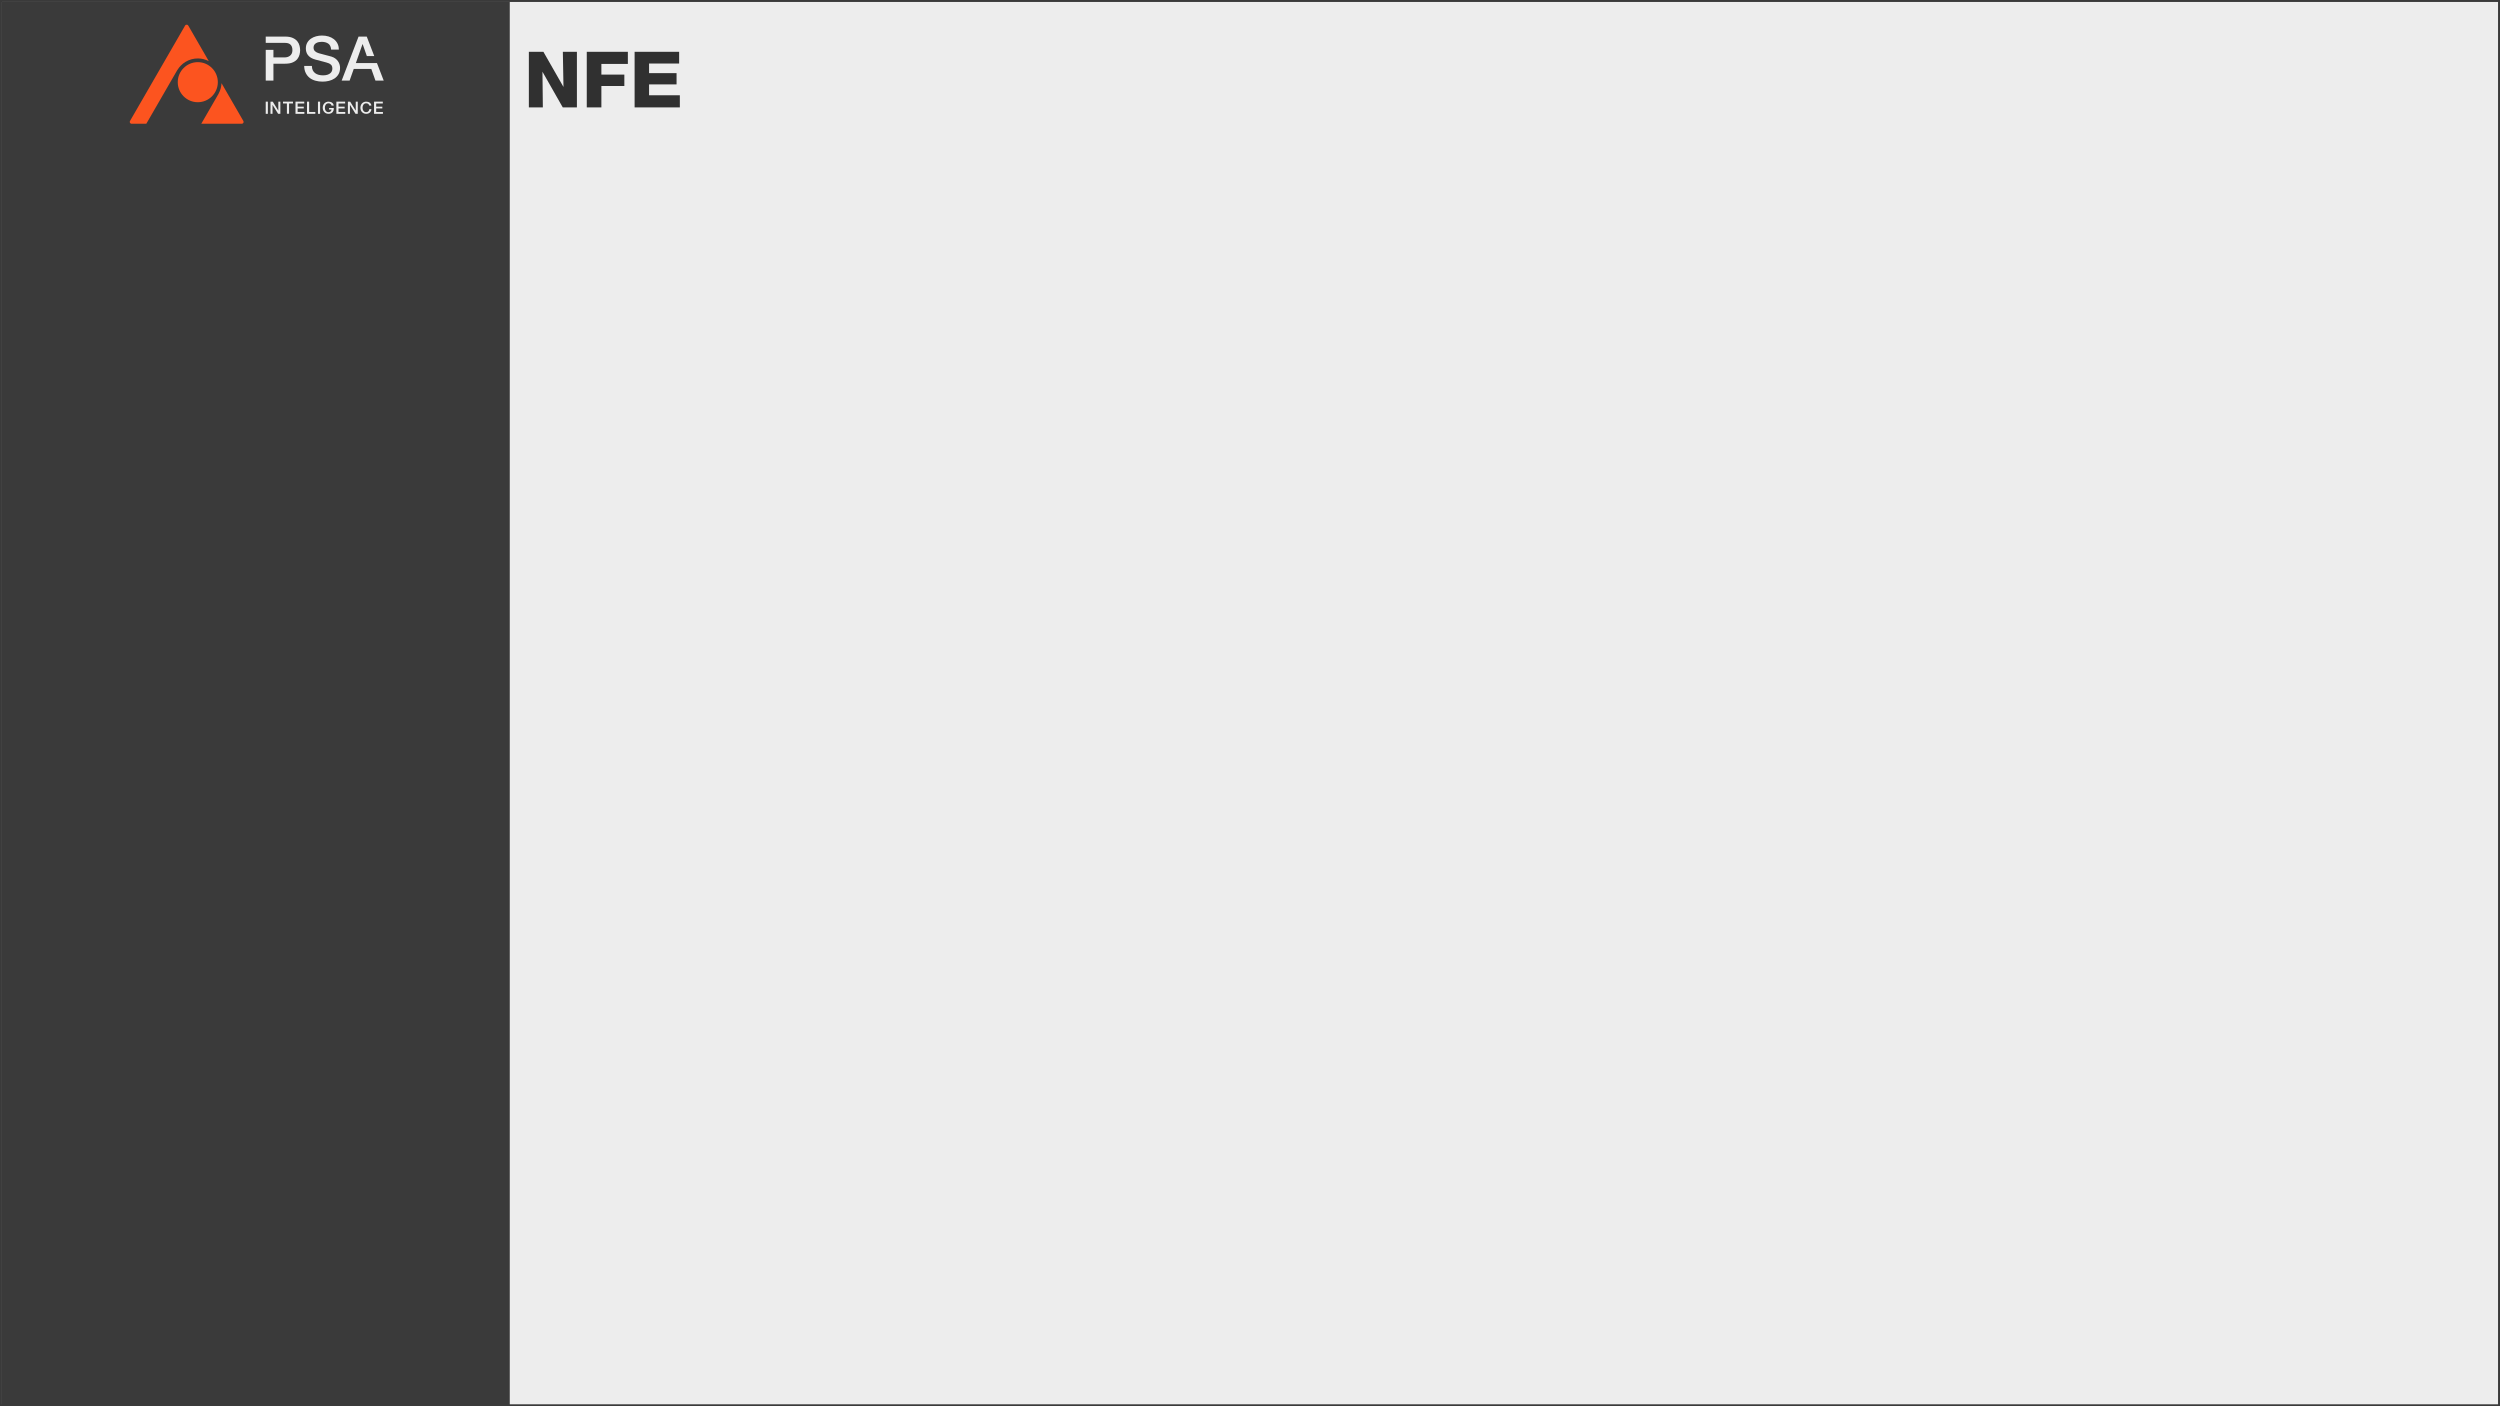 <svg width="1280" height="720" viewBox="0 0 1280 720" fill="none" xmlns="http://www.w3.org/2000/svg">
<rect x="0" y="0" width="1280" height="720" fill="#808080" stroke="none"/>
<g clip-path="url(#clip0_263_333)">
<rect width="1280" height="720" fill="#EDEDED"/>
<rect x="1" y="1" width="260" height="720" fill="#3A3A3A"/>
<g clip-path="url(#clip1_263_333)">
<path d="M124.591 61.935L113.417 42.586C113.339 44.464 112.833 46.284 111.933 47.921L111.955 47.934L103.047 63.36H123.768C124.263 63.36 124.508 63.027 124.591 62.885C124.674 62.742 124.839 62.364 124.591 61.935Z" fill="#FC541F"/>
<path d="M96.4 13.116C96.152 12.687 95.743 12.641 95.577 12.641C95.412 12.641 95.003 12.687 94.755 13.116L66.563 61.935C66.315 62.363 66.48 62.742 66.563 62.885C66.645 63.027 66.89 63.36 67.385 63.36H74.91L90.853 35.752L90.876 35.767C91.874 34.126 93.248 32.742 94.892 31.727C96.882 30.498 99.177 29.877 101.529 29.925C103.43 29.965 105.262 30.443 106.906 31.311L96.399 13.116H96.4Z" fill="#FC541F"/>
<path d="M101.269 31.821C95.612 31.821 91.01 36.422 91.01 42.078C91.01 47.734 95.612 52.335 101.269 52.335C106.926 52.335 111.528 47.734 111.528 42.078C111.528 36.422 106.926 31.821 101.269 31.821Z" fill="#FC541F"/>
<path d="M173.024 31.307C172.656 30.792 172.199 30.334 171.651 29.934C171.104 29.535 170.463 29.219 169.727 28.987C169.432 28.903 168.943 28.771 168.259 28.593C167.575 28.414 166.875 28.23 166.16 28.041C165.445 27.852 164.798 27.678 164.219 27.52C163.64 27.363 163.309 27.273 163.225 27.253C162.425 27.021 161.778 26.68 161.284 26.228C160.789 25.775 160.542 25.149 160.542 24.351C160.542 23.783 160.673 23.309 160.936 22.93C161.2 22.552 161.53 22.252 161.93 22.031C162.33 21.81 162.772 21.652 163.256 21.558C163.739 21.463 164.212 21.416 164.676 21.416C166.043 21.416 167.169 21.716 168.053 22.315C168.936 22.914 169.43 23.94 169.536 25.392H173.48C173.48 24.214 173.249 23.177 172.786 22.284C172.323 21.39 171.697 20.637 170.908 20.028C170.119 19.418 169.204 18.96 168.163 18.655C167.121 18.35 166.012 18.197 164.833 18.197C163.823 18.197 162.823 18.328 161.834 18.591C160.845 18.855 159.962 19.259 159.183 19.806C158.404 20.354 157.779 21.042 157.305 21.873C156.832 22.704 156.595 23.688 156.595 24.824C156.595 25.413 156.674 25.991 156.832 26.559C156.99 27.127 157.258 27.663 157.637 28.168C158.016 28.674 158.525 29.13 159.167 29.541C159.809 29.951 160.613 30.283 161.581 30.534C163.139 30.955 164.448 31.297 165.511 31.56C166.573 31.823 167.504 32.102 168.304 32.396C168.767 32.564 169.193 32.854 169.582 33.264C169.971 33.675 170.166 34.311 170.166 35.173C170.166 35.593 170.081 36.008 169.913 36.419C169.745 36.829 169.471 37.192 169.092 37.508C168.713 37.823 168.219 38.081 167.609 38.281C166.998 38.48 166.262 38.58 165.4 38.58C164.6 38.58 163.858 38.491 163.175 38.312C162.491 38.133 161.885 37.849 161.36 37.46C160.834 37.071 160.423 36.572 160.129 35.961C159.834 35.351 159.687 34.615 159.687 33.753H155.742C155.763 35.141 156.026 36.345 156.531 37.365C157.036 38.385 157.709 39.221 158.551 39.874C159.391 40.526 160.381 41.01 161.517 41.325C162.653 41.64 163.863 41.798 165.146 41.798C166.261 41.798 167.355 41.667 168.428 41.404C169.501 41.141 170.458 40.726 171.3 40.158C172.141 39.59 172.82 38.859 173.336 37.964C173.851 37.071 174.109 35.992 174.109 34.73C174.109 34.142 174.02 33.552 173.841 32.963C173.663 32.374 173.389 31.822 173.021 31.307H173.024Z" fill="#EDEDED"/>
<path d="M152.242 21.162C151.695 20.468 150.917 19.89 149.907 19.427C148.897 18.964 147.593 18.732 145.994 18.732H136.053V21.951H145.836C146.361 21.951 146.856 22.004 147.319 22.108C147.782 22.214 148.192 22.409 148.55 22.692C148.907 22.977 149.192 23.36 149.402 23.844C149.612 24.328 149.718 24.938 149.718 25.673C149.718 26.408 149.596 26.983 149.355 27.456C149.113 27.929 148.797 28.308 148.409 28.592C148.019 28.876 147.593 29.081 147.131 29.208C146.668 29.334 146.216 29.397 145.774 29.397H139.998V25.531H136.054V41.261H139.998V32.616H145.994C147.593 32.616 148.898 32.39 149.908 31.937C150.918 31.485 151.696 30.912 152.243 30.218C152.79 29.523 153.163 28.772 153.363 27.962C153.563 27.152 153.664 26.4 153.664 25.706C153.664 25.011 153.564 24.254 153.363 23.434C153.163 22.614 152.79 21.857 152.243 21.162H152.242Z" fill="#EDEDED"/>
<path d="M193.003 32.301H189.071H187.747H182.19L185.599 22.615H185.693L187.822 28.721H191.624L187.777 18.733H183.579L174.932 41.262H179.003L181.118 35.298H190.112L192.226 41.262H196.456L193.003 32.301Z" fill="#EDEDED"/>
<path d="M136.053 52.043H137.144V58.278H136.053V52.043Z" fill="#EDEDED"/>
<path d="M162.797 52.043H163.889V58.278H162.797V52.043Z" fill="#EDEDED"/>
<path d="M172.225 52.043H176.714V52.986H173.316V54.619H176.46V55.51H173.316V57.334H176.775V58.278H172.225V52.043Z" fill="#EDEDED"/>
<path d="M191.514 52.043H196.003V52.986H192.605V54.619H195.749V55.51H192.605V57.334H196.064V58.278H191.514V52.043Z" fill="#EDEDED"/>
<path d="M157.188 52.043H158.279V57.334H161.45V58.278H157.188V52.043Z" fill="#EDEDED"/>
<path d="M189.067 54.08C189.02 53.908 188.956 53.749 188.875 53.605C188.793 53.461 188.689 53.336 188.56 53.23C188.432 53.124 188.282 53.042 188.111 52.984C187.939 52.926 187.74 52.896 187.512 52.896C187.181 52.896 186.894 52.96 186.653 53.088C186.411 53.216 186.215 53.387 186.063 53.6C185.912 53.814 185.799 54.057 185.726 54.329C185.653 54.601 185.617 54.88 185.617 55.163C185.617 55.445 185.653 55.724 185.726 55.996C185.799 56.268 185.912 56.511 186.063 56.725C186.214 56.938 186.41 57.109 186.653 57.237C186.894 57.365 187.181 57.428 187.512 57.428C187.757 57.428 187.972 57.388 188.159 57.307C188.345 57.227 188.505 57.116 188.639 56.974C188.773 56.833 188.878 56.667 188.954 56.478C189.03 56.289 189.079 56.086 189.102 55.87H190.167C190.143 56.225 190.063 56.55 189.927 56.844C189.79 57.139 189.605 57.393 189.372 57.607C189.139 57.821 188.865 57.986 188.551 58.103C188.236 58.22 187.89 58.278 187.512 58.278C187.046 58.278 186.628 58.195 186.258 58.032C185.889 57.868 185.575 57.644 185.32 57.361C185.063 57.077 184.866 56.747 184.731 56.369C184.594 55.991 184.525 55.589 184.525 55.161C184.525 54.733 184.594 54.339 184.731 53.96C184.867 53.582 185.064 53.252 185.32 52.969C185.576 52.685 185.889 52.46 186.258 52.293C186.628 52.126 187.046 52.043 187.512 52.043C187.861 52.043 188.19 52.088 188.499 52.181C188.807 52.272 189.079 52.406 189.315 52.581C189.55 52.755 189.741 52.969 189.887 53.218C190.032 53.468 190.122 53.755 190.158 54.076H189.066L189.067 54.08Z" fill="#EDEDED"/>
<path d="M138.492 52.043H139.645L142.492 56.635H142.509V52.043H143.549V58.278H142.396L139.558 53.694H139.532V58.278H138.492V52.043Z" fill="#EDEDED"/>
<path d="M178.123 52.043H179.276L182.123 56.635H182.14V52.043H183.179V58.278H182.027L179.189 53.694H179.162V58.278H178.123V52.043Z" fill="#EDEDED"/>
<path d="M144.893 52.043H150.012V52.98H148.001V58.24H146.894V52.98H144.893V52.043Z" fill="#EDEDED"/>
<path d="M151.291 52.043H155.78V52.986H152.383V54.619H155.527V55.51H152.383V57.334H155.841V58.278H151.291V52.043Z" fill="#EDEDED"/>
<path d="M169.778 54.08C169.731 53.908 169.667 53.749 169.586 53.605C169.504 53.461 169.4 53.336 169.271 53.23C169.143 53.124 168.993 53.042 168.822 52.984C168.65 52.926 168.45 52.896 168.223 52.896C167.892 52.896 167.605 52.96 167.364 53.088C167.122 53.216 166.926 53.387 166.774 53.6C166.623 53.814 166.51 54.057 166.437 54.329C166.364 54.601 166.328 54.88 166.328 55.163C166.328 55.445 166.364 55.724 166.437 55.996C166.51 56.268 166.623 56.511 166.774 56.725C166.925 56.938 167.121 57.109 167.364 57.237C167.605 57.365 167.892 57.428 168.223 57.428C168.468 57.428 168.683 57.388 168.869 57.307C169.056 57.227 169.216 57.116 169.35 56.974C169.484 56.833 169.589 56.667 169.665 56.478C169.741 56.289 169.755 56.28 169.778 56.063H168.501V55.677V55.291H169.813H170.387H170.878V55.87C170.854 56.225 170.774 56.55 170.638 56.844C170.501 57.139 170.316 57.393 170.083 57.607C169.85 57.821 169.576 57.986 169.262 58.103C168.947 58.22 168.601 58.278 168.222 58.278C167.757 58.278 167.339 58.195 166.969 58.032C166.6 57.868 166.286 57.644 166.031 57.361C165.774 57.077 165.577 56.747 165.442 56.369C165.305 55.991 165.236 55.589 165.236 55.161C165.236 54.733 165.305 54.339 165.442 53.96C165.578 53.582 165.775 53.252 166.031 52.969C166.287 52.685 166.6 52.46 166.969 52.293C167.339 52.126 167.757 52.043 168.222 52.043C168.572 52.043 168.901 52.088 169.21 52.181C169.518 52.272 169.79 52.406 170.026 52.581C170.261 52.755 170.452 52.969 170.598 53.218C170.743 53.468 170.833 53.755 170.868 54.076H169.777L169.778 54.08Z" fill="#EDEDED"/>
</g>
<path d="M270.778 55V26.52H278.218L288.498 44.52L288.178 26.52H295.378V55H288.138L277.738 36.72L277.938 55H270.778ZM321.466 26.52V32.72H307.906V38.2H319.666V44.04H307.906V55H300.426V26.52H321.466ZM347.719 26.52V32.52H332.319V37.44H346.399V43.2H332.319V48.76H348.079V55H324.919V26.52H347.719Z" fill="#303030"/>
</g>
<rect x="0.5" y="0.5" width="1279" height="719" stroke="#3A3A3A"/>
<defs>
<clipPath id="clip0_263_333">
<rect width="1280" height="720" fill="white"/>
</clipPath>
<clipPath id="clip1_263_333">
<rect width="130.404" height="52" fill="white" transform="translate(66 12)"/>
</clipPath>
</defs>
</svg>
